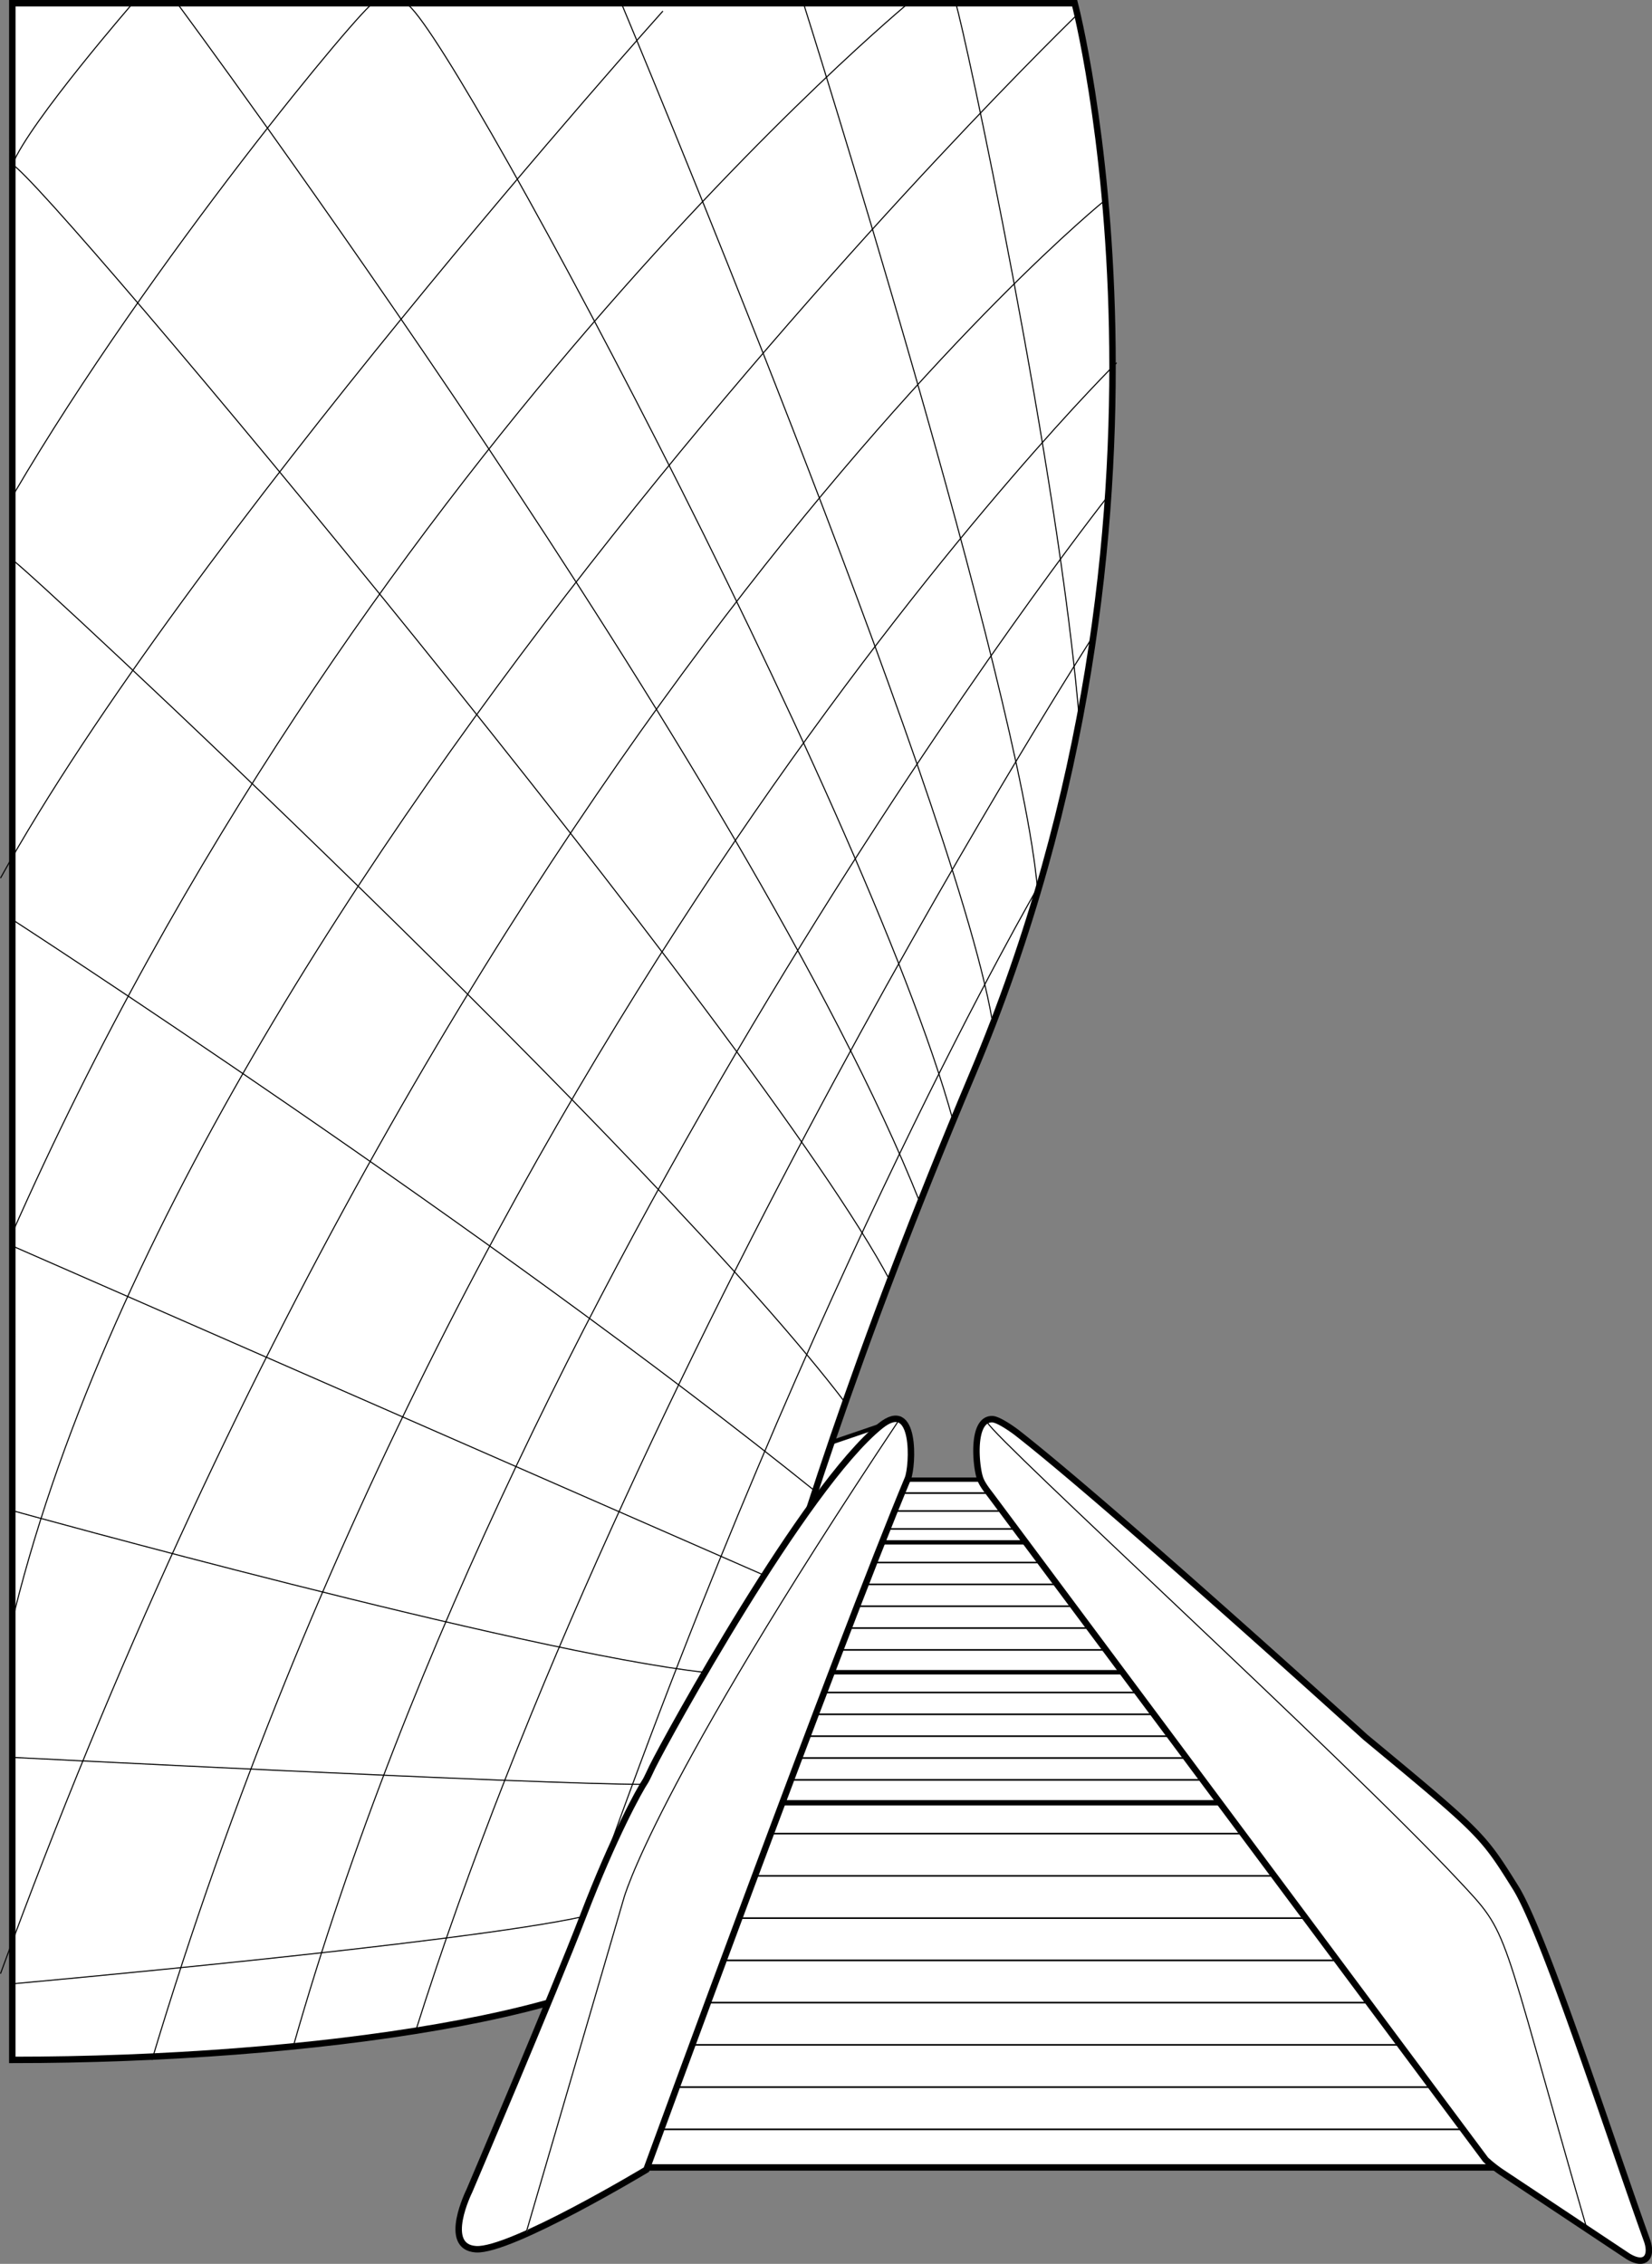 <svg xmlns="http://www.w3.org/2000/svg" viewBox="0 0 769.73 1054.46"><rect x="0" y="0" width="769.73" height="1054.46" fill="#808080" stroke="none"/><defs><style>.cls-1,.cls-2,.cls-3,.cls-4{fill:#fff;}.cls-1,.cls-2,.cls-3,.cls-4,.cls-5{stroke:#000;stroke-miterlimit:10;}.cls-1{stroke-width:2px;}.cls-2{stroke-width:0.75px;}.cls-3{stroke-width:3px;}.cls-4{stroke-linecap:round;}.cls-4,.cls-5{stroke-width:0.5px;}.cls-5{fill:none;}</style></defs><g id="레이어_16" data-name="레이어 16"><polygon class="cls-1" points="477.56 718.41 374.69 718.41 384.2 689.19 477.56 689.19 477.56 718.41"/><line class="cls-2" x1="380.82" y1="695.45" x2="477.83" y2="695.45"/><polygon class="cls-3" points="700.07 1009.56 287.53 1009.56 310.6 839.46 664.88 839.46 700.07 1009.56"/><polygon class="cls-1" points="419.17 661.02 387.42 671.85 364.2 744.25 423.49 671.45 419.17 661.02"/><path class="cls-3" d="M-2.51,958.51c139.66,0,286.15-21.48,312.09-58.44,19.77-28.17,25.34-139.83,135.34-400.72S492.51.54,492.51.54h-495Z" transform="translate(8.23 0.96)"/><rect class="cls-1" x="374.7" y="718.41" width="147.49" height="60.53"/><rect class="cls-1" x="354.12" y="778.94" width="227.93" height="60.53"/><line class="cls-2" x1="287.53" y1="991.82" x2="700.07" y2="991.82"/><line class="cls-2" x1="287.8" y1="972.14" x2="700.34" y2="972.14"/><line class="cls-2" x1="288.07" y1="952.46" x2="700.61" y2="952.46"/><line class="cls-2" x1="288.34" y1="932.78" x2="700.89" y2="932.78"/><line class="cls-2" x1="288.61" y1="913.11" x2="701.16" y2="913.11"/><line class="cls-2" x1="288.88" y1="893.43" x2="701.43" y2="893.43"/><line class="cls-2" x1="289.15" y1="873.75" x2="701.7" y2="873.75"/><line class="cls-2" x1="294.84" y1="854.07" x2="644.57" y2="854.07"/><line class="cls-2" x1="354.39" y1="829.03" x2="582.32" y2="829.03"/><line class="cls-2" x1="354.39" y1="818.85" x2="582.32" y2="818.85"/><line class="cls-2" x1="354.39" y1="808.68" x2="582.32" y2="808.68"/><line class="cls-2" x1="354.39" y1="798.5" x2="582.32" y2="798.5"/><line class="cls-2" x1="354.39" y1="788.33" x2="582.32" y2="788.33"/><line class="cls-2" x1="374.7" y1="768.5" x2="514.92" y2="768.5"/><line class="cls-2" x1="374.97" y1="758.33" x2="515.19" y2="758.33"/><line class="cls-2" x1="374.97" y1="727.8" x2="515.19" y2="727.8"/><line class="cls-2" x1="374.97" y1="737.98" x2="515.19" y2="737.98"/><line class="cls-2" x1="374.97" y1="748.15" x2="515.19" y2="748.15"/><line class="cls-2" x1="374.7" y1="712.15" x2="477.56" y2="712.15"/><line class="cls-2" x1="374.97" y1="703.8" x2="477.83" y2="703.8"/><path class="cls-3" d="M402,663.19c-35.24,28.42-99.35,144.81-106.34,159-.37.76-2.63,5.64-3.07,6.29-2.94,4.37-15,26.2-29,62.72-14.3,37.13-53.15,128.36-53.15,128.36s-13,26.09,3.09,27.13,79.41-37.05,79.41-37.05,89.33-244.18,121.83-321.93C417.1,682,418.79,649.62,402,663.19Z" transform="translate(8.23 0.96)"/><path class="cls-3" d="M454,660.06c3.2,0,10.93,5.79,11.53,6.26C509.32,700.51,628,808.24,628,808.24c54.21,44.89,54.5,45.36,69.89,69.92,13.35,21.31,44.38,117.56,61.25,164.36,2.65,7.36-.54,12.52-8.85,7.45l-59.31-39.41A64.36,64.36,0,0,1,684,1005L453.4,695.54c-2.45-3.17-4.32-5.71-5.13-8.35C446.35,680.93,444.55,660.06,454,660.06Z" transform="translate(8.23 0.96)"/></g><g id="레이어_17" data-name="레이어 17"><path class="cls-4" d="M236.65,1039.91l45.74-156.53s13-50.09,128.54-223.32" transform="translate(8.23 0.96)"/><path class="cls-5" d="M451.83,661.62C456.16,670,617.6,817.49,671,874.51c25,26.69,18.26,17.74,60.49,163.83" transform="translate(8.23 0.96)"/></g><g id="레이어_18" data-name="레이어 18"><path class="cls-5" d="M180.34.54c14.63,0,215,373.59,255.27,519.69" transform="translate(8.23 0.96)"/><path class="cls-5" d="M281.28.54S435.61,368.91,453.9,473.27" transform="translate(8.23 0.96)"/><path class="cls-5" d="M366.13.54s100.93,319.33,109,412.2" transform="translate(8.23 0.96)"/><path class="cls-5" d="M494.86,336.56C485.35,218.64,440.73,11,437.07.54" transform="translate(8.23 0.96)"/><path class="cls-5" d="M74.29.54s267,360,346,558.3" transform="translate(8.23 0.96)"/><path class="cls-5" d="M-2.51,75.68C12.85,83,347.84,484.75,406.35,595.36" transform="translate(8.23 0.96)"/><path class="cls-5" d="M-1.78,260.38C4.07,263.52,298.83,538,385.87,652.75" transform="translate(8.23 0.96)"/><path class="cls-5" d="M-2.51,427.35s222.35,144,375.22,267.15" transform="translate(8.23 0.96)"/><line class="cls-5" x1="6.45" y1="580.66" x2="356.81" y2="734.06"/><path class="cls-5" d="M-1.78,702.84s237,65.75,321.83,75.14" transform="translate(8.23 0.96)"/><path class="cls-5" d="M-1.78,817.63s244.29,12.53,293.3,12.53" transform="translate(8.23 0.96)"/><path class="cls-5" d="M-1.78,923s209.19-18.78,265.51-31.3" transform="translate(8.23 0.96)"/></g><g id="레이어_19" data-name="레이어 19"><path class="cls-5" d="M415.66,0S156.43,213.36-2.88,574.23" transform="translate(8.23 0.96)"/><path class="cls-5" d="M300.64,4.2S78.42,252-8,408.05" transform="translate(8.23 0.96)"/><path class="cls-5" d="M54.54-.5s-49,56.35-57,76.18" transform="translate(8.23 0.96)"/><path class="cls-5" d="M506.56,92.37S205.72,334.67-8,918.34" transform="translate(8.23 0.96)"/><path class="cls-5" d="M512.05,168S211,464.46,62.58,958.51" transform="translate(8.23 0.96)"/><path class="cls-5" d="M506.93,231.54S235.24,576.75,128.41,952.25" transform="translate(8.23 0.96)"/><path class="cls-5" d="M501.44,294.82S284.21,631.88,185.46,945" transform="translate(8.23 0.96)"/><path class="cls-5" d="M475.11,412.74S370.51,592.23,271,872.94" transform="translate(8.23 0.96)"/><path class="cls-5" d="M165.71.54c-3.65,0-103.86,120-167.49,228.54" transform="translate(8.23 0.96)"/><path class="cls-5" d="M494.86,4.72S80.14,404.39-3.25,757.11" transform="translate(8.23 0.96)"/></g></svg>